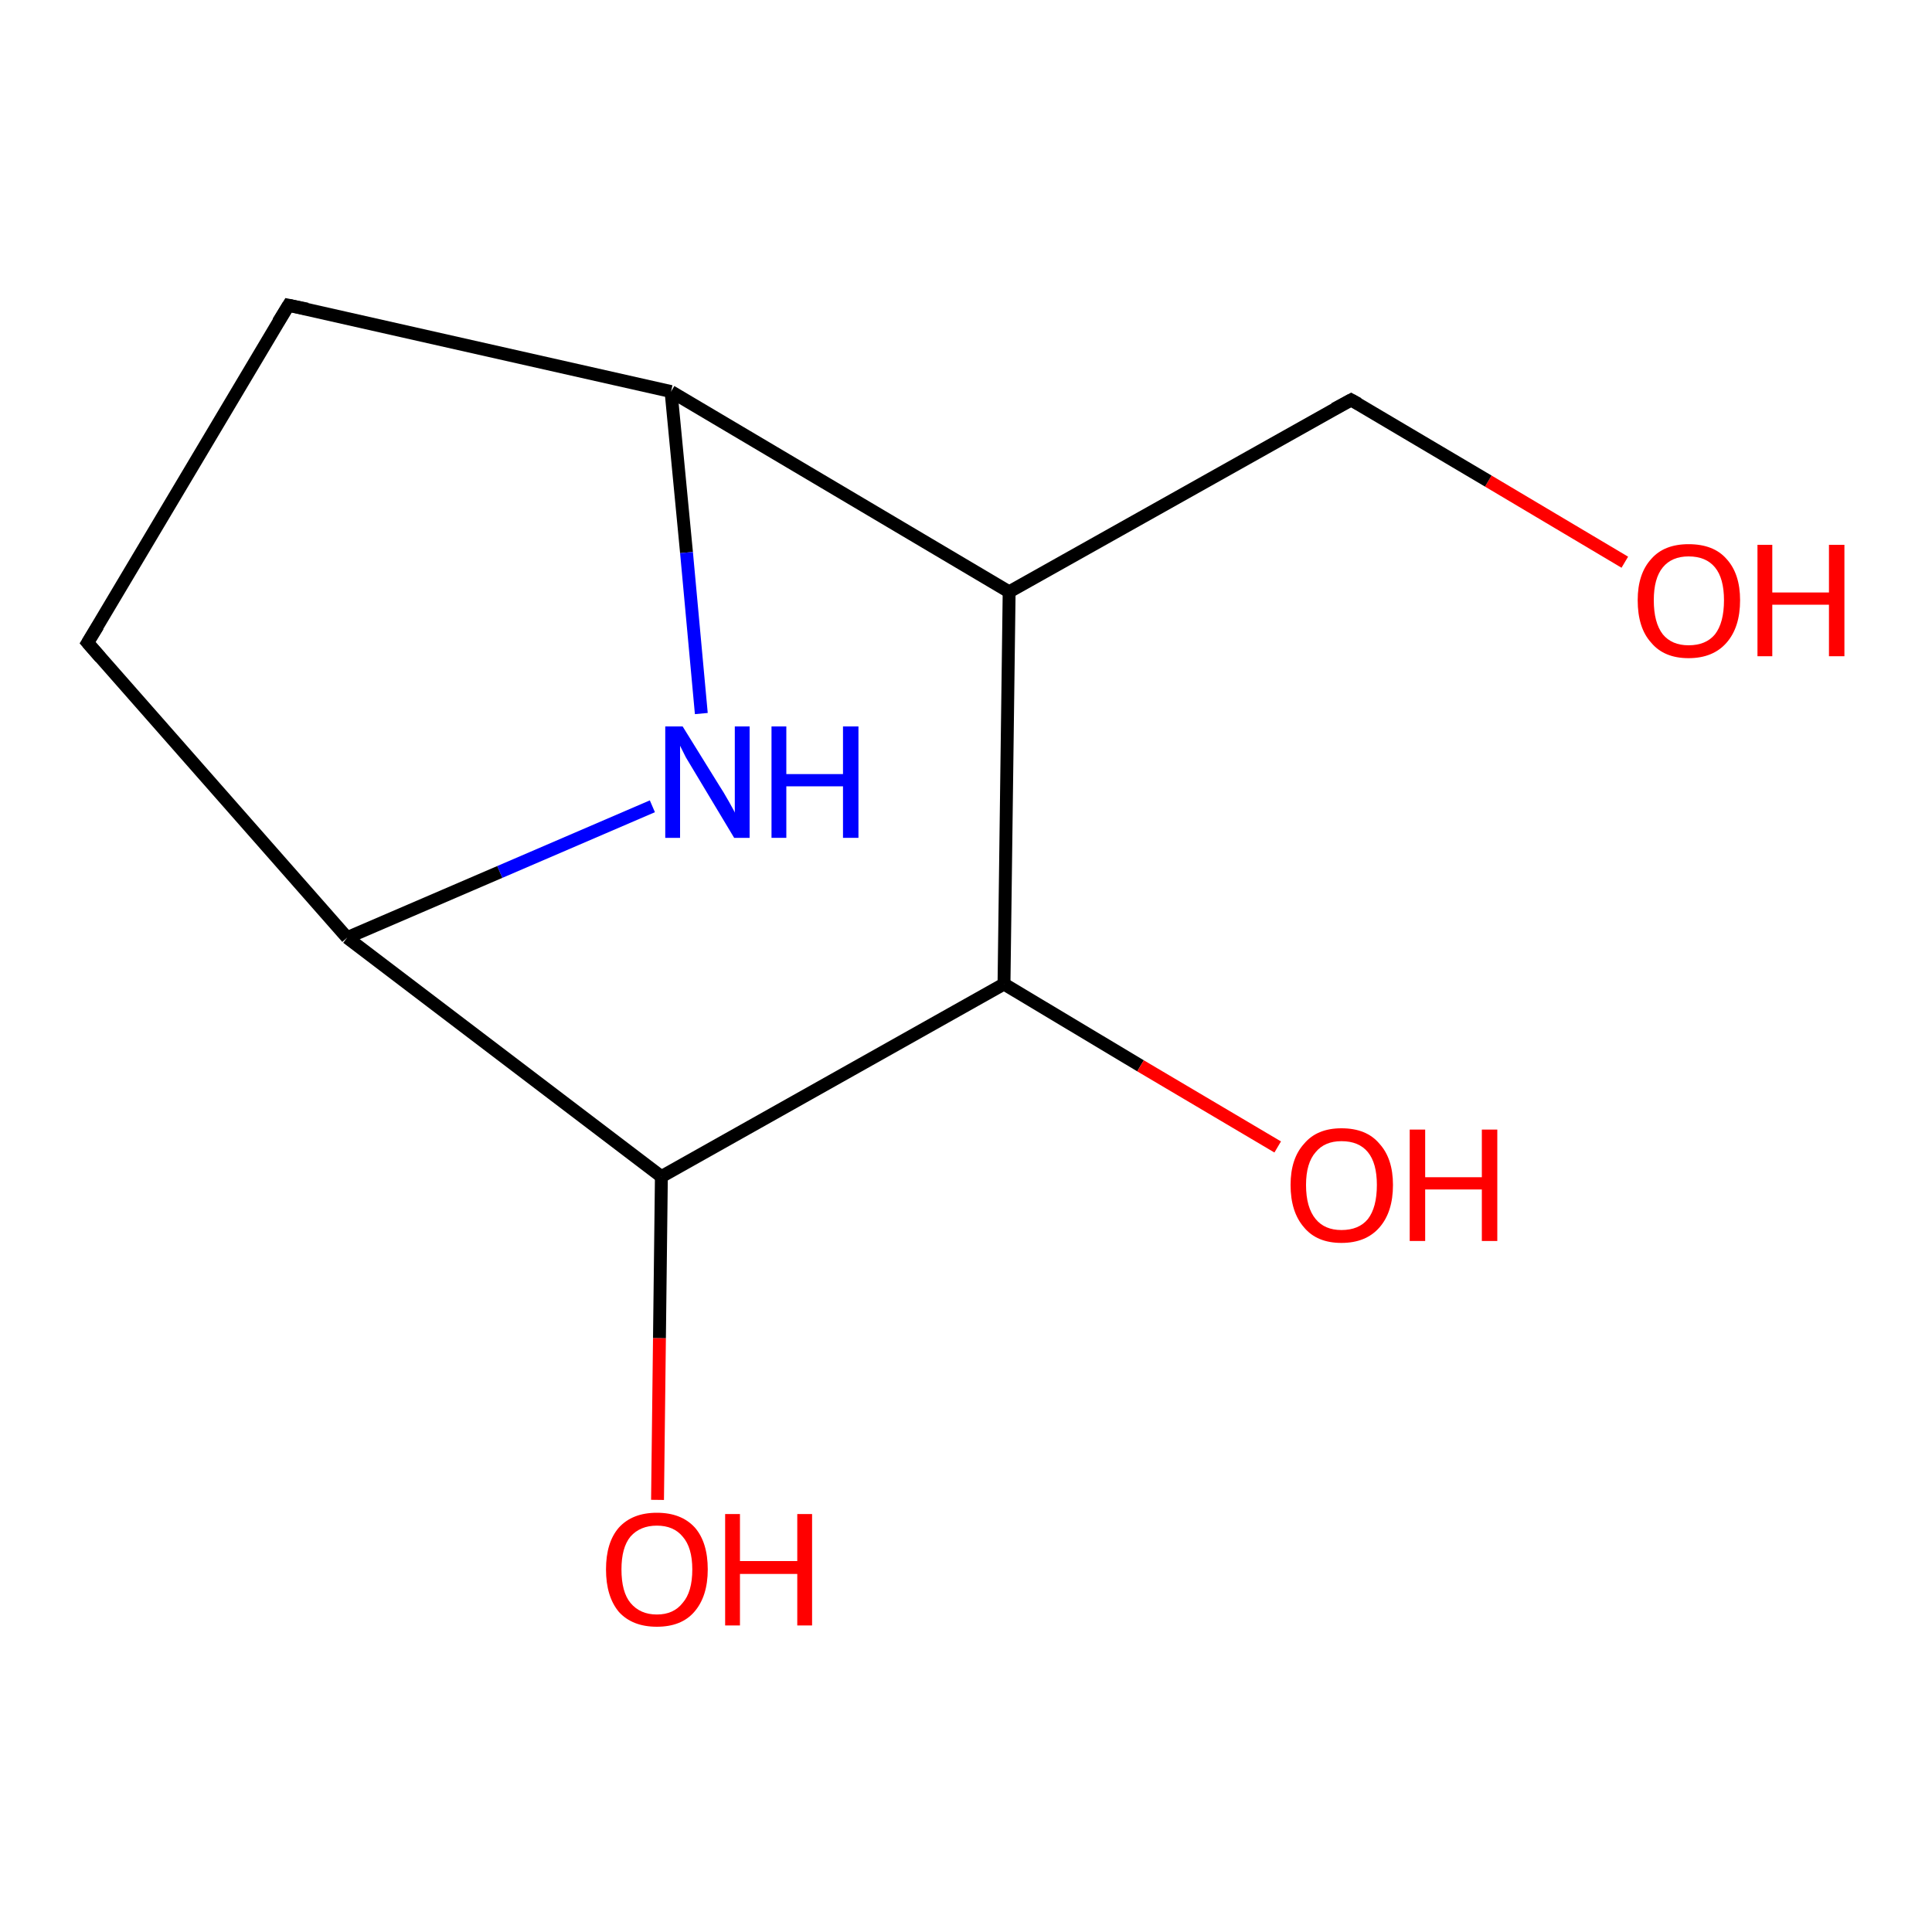 <?xml version='1.0' encoding='iso-8859-1'?>
<svg version='1.1' baseProfile='full'
              xmlns='http://www.w3.org/2000/svg'
                      xmlns:rdkit='http://www.rdkit.org/xml'
                      xmlns:xlink='http://www.w3.org/1999/xlink'
                  xml:space='preserve'
width='300px' height='300px' viewBox='0 0 300 300'>
<!-- END OF HEADER -->
<rect style='opacity:1.0;fill:#FFFFFF;stroke:none' width='300.0' height='300.0' x='0.0' y='0.0'> </rect>
<path class='bond-0 atom-0 atom-1' d='M 252.3,87.3 L 231.1,74.7' style='fill:none;fill-rule:evenodd;stroke:#FF0000;stroke-width:2.0px;stroke-linecap:butt;stroke-linejoin:miter;stroke-opacity:1' />
<path class='bond-0 atom-0 atom-1' d='M 231.1,74.7 L 209.8,62.1' style='fill:none;fill-rule:evenodd;stroke:#000000;stroke-width:2.0px;stroke-linecap:butt;stroke-linejoin:miter;stroke-opacity:1' />
<path class='bond-1 atom-1 atom-2' d='M 209.8,62.1 L 156.7,91.9' style='fill:none;fill-rule:evenodd;stroke:#000000;stroke-width:2.0px;stroke-linecap:butt;stroke-linejoin:miter;stroke-opacity:1' />
<path class='bond-2 atom-2 atom-3' d='M 156.7,91.9 L 155.9,152.8' style='fill:none;fill-rule:evenodd;stroke:#000000;stroke-width:2.0px;stroke-linecap:butt;stroke-linejoin:miter;stroke-opacity:1' />
<path class='bond-3 atom-3 atom-4' d='M 155.9,152.8 L 177.1,165.5' style='fill:none;fill-rule:evenodd;stroke:#000000;stroke-width:2.0px;stroke-linecap:butt;stroke-linejoin:miter;stroke-opacity:1' />
<path class='bond-3 atom-3 atom-4' d='M 177.1,165.5 L 198.4,178.1' style='fill:none;fill-rule:evenodd;stroke:#FF0000;stroke-width:2.0px;stroke-linecap:butt;stroke-linejoin:miter;stroke-opacity:1' />
<path class='bond-4 atom-3 atom-5' d='M 155.9,152.8 L 102.7,182.7' style='fill:none;fill-rule:evenodd;stroke:#000000;stroke-width:2.0px;stroke-linecap:butt;stroke-linejoin:miter;stroke-opacity:1' />
<path class='bond-5 atom-5 atom-6' d='M 102.7,182.7 L 102.4,207.8' style='fill:none;fill-rule:evenodd;stroke:#000000;stroke-width:2.0px;stroke-linecap:butt;stroke-linejoin:miter;stroke-opacity:1' />
<path class='bond-5 atom-5 atom-6' d='M 102.4,207.8 L 102.1,232.9' style='fill:none;fill-rule:evenodd;stroke:#FF0000;stroke-width:2.0px;stroke-linecap:butt;stroke-linejoin:miter;stroke-opacity:1' />
<path class='bond-6 atom-5 atom-7' d='M 102.7,182.7 L 53.9,145.6' style='fill:none;fill-rule:evenodd;stroke:#000000;stroke-width:2.0px;stroke-linecap:butt;stroke-linejoin:miter;stroke-opacity:1' />
<path class='bond-7 atom-7 atom-8' d='M 53.9,145.6 L 13.6,99.8' style='fill:none;fill-rule:evenodd;stroke:#000000;stroke-width:2.0px;stroke-linecap:butt;stroke-linejoin:miter;stroke-opacity:1' />
<path class='bond-8 atom-8 atom-9' d='M 13.6,99.8 L 44.8,47.4' style='fill:none;fill-rule:evenodd;stroke:#000000;stroke-width:2.0px;stroke-linecap:butt;stroke-linejoin:miter;stroke-opacity:1' />
<path class='bond-9 atom-9 atom-10' d='M 44.8,47.4 L 104.2,60.8' style='fill:none;fill-rule:evenodd;stroke:#000000;stroke-width:2.0px;stroke-linecap:butt;stroke-linejoin:miter;stroke-opacity:1' />
<path class='bond-10 atom-10 atom-11' d='M 104.2,60.8 L 106.6,85.8' style='fill:none;fill-rule:evenodd;stroke:#000000;stroke-width:2.0px;stroke-linecap:butt;stroke-linejoin:miter;stroke-opacity:1' />
<path class='bond-10 atom-10 atom-11' d='M 106.6,85.8 L 108.9,110.8' style='fill:none;fill-rule:evenodd;stroke:#0000FF;stroke-width:2.0px;stroke-linecap:butt;stroke-linejoin:miter;stroke-opacity:1' />
<path class='bond-11 atom-10 atom-2' d='M 104.2,60.8 L 156.7,91.9' style='fill:none;fill-rule:evenodd;stroke:#000000;stroke-width:2.0px;stroke-linecap:butt;stroke-linejoin:miter;stroke-opacity:1' />
<path class='bond-12 atom-11 atom-7' d='M 101.3,125.2 L 77.6,135.4' style='fill:none;fill-rule:evenodd;stroke:#0000FF;stroke-width:2.0px;stroke-linecap:butt;stroke-linejoin:miter;stroke-opacity:1' />
<path class='bond-12 atom-11 atom-7' d='M 77.6,135.4 L 53.9,145.6' style='fill:none;fill-rule:evenodd;stroke:#000000;stroke-width:2.0px;stroke-linecap:butt;stroke-linejoin:miter;stroke-opacity:1' />
<path d='M 210.9,62.7 L 209.8,62.1 L 207.2,63.5' style='fill:none;stroke:#000000;stroke-width:2.0px;stroke-linecap:butt;stroke-linejoin:miter;stroke-opacity:1;' />
<path d='M 15.6,102.1 L 13.6,99.8 L 15.2,97.2' style='fill:none;stroke:#000000;stroke-width:2.0px;stroke-linecap:butt;stroke-linejoin:miter;stroke-opacity:1;' />
<path d='M 43.2,50.0 L 44.8,47.4 L 47.7,48.0' style='fill:none;stroke:#000000;stroke-width:2.0px;stroke-linecap:butt;stroke-linejoin:miter;stroke-opacity:1;' />
<path class='atom-0' d='M 254.3 93.2
Q 254.3 89.1, 256.4 86.8
Q 258.4 84.5, 262.2 84.5
Q 266.1 84.5, 268.1 86.8
Q 270.2 89.1, 270.2 93.2
Q 270.2 97.4, 268.1 99.8
Q 266.0 102.2, 262.2 102.2
Q 258.4 102.2, 256.4 99.8
Q 254.3 97.5, 254.3 93.2
M 262.2 100.2
Q 264.9 100.2, 266.3 98.5
Q 267.7 96.7, 267.7 93.2
Q 267.7 89.8, 266.3 88.1
Q 264.9 86.4, 262.2 86.4
Q 259.6 86.4, 258.2 88.1
Q 256.8 89.8, 256.8 93.2
Q 256.8 96.7, 258.2 98.5
Q 259.6 100.2, 262.2 100.2
' fill='#FF0000'/>
<path class='atom-0' d='M 272.9 84.6
L 275.2 84.6
L 275.2 92.0
L 284.0 92.0
L 284.0 84.6
L 286.4 84.6
L 286.4 101.9
L 284.0 101.9
L 284.0 93.9
L 275.2 93.9
L 275.2 101.9
L 272.9 101.9
L 272.9 84.6
' fill='#FF0000'/>
<path class='atom-4' d='M 200.4 184.0
Q 200.4 179.9, 202.5 177.6
Q 204.5 175.2, 208.3 175.2
Q 212.2 175.2, 214.2 177.6
Q 216.3 179.9, 216.3 184.0
Q 216.3 188.2, 214.2 190.6
Q 212.1 193.0, 208.3 193.0
Q 204.5 193.0, 202.5 190.6
Q 200.4 188.2, 200.4 184.0
M 208.3 191.0
Q 211.0 191.0, 212.4 189.3
Q 213.8 187.5, 213.8 184.0
Q 213.8 180.6, 212.4 178.9
Q 211.0 177.2, 208.3 177.2
Q 205.7 177.2, 204.3 178.9
Q 202.8 180.6, 202.8 184.0
Q 202.8 187.5, 204.3 189.3
Q 205.7 191.0, 208.3 191.0
' fill='#FF0000'/>
<path class='atom-4' d='M 218.9 175.4
L 221.3 175.4
L 221.3 182.8
L 230.1 182.8
L 230.1 175.4
L 232.5 175.4
L 232.5 192.7
L 230.1 192.7
L 230.1 184.7
L 221.3 184.7
L 221.3 192.7
L 218.9 192.7
L 218.9 175.4
' fill='#FF0000'/>
<path class='atom-6' d='M 94.1 243.7
Q 94.1 239.5, 96.1 237.2
Q 98.2 234.9, 102.0 234.9
Q 105.8 234.9, 107.9 237.2
Q 109.9 239.5, 109.9 243.7
Q 109.9 247.9, 107.8 250.3
Q 105.8 252.6, 102.0 252.6
Q 98.2 252.6, 96.1 250.3
Q 94.1 247.9, 94.1 243.7
M 102.0 250.7
Q 104.6 250.7, 106.0 248.9
Q 107.5 247.2, 107.5 243.7
Q 107.5 240.3, 106.0 238.6
Q 104.6 236.9, 102.0 236.9
Q 99.4 236.9, 97.9 238.6
Q 96.5 240.3, 96.5 243.7
Q 96.5 247.2, 97.9 248.9
Q 99.4 250.7, 102.0 250.7
' fill='#FF0000'/>
<path class='atom-6' d='M 112.6 235.1
L 114.9 235.1
L 114.9 242.4
L 123.8 242.4
L 123.8 235.1
L 126.1 235.1
L 126.1 252.4
L 123.8 252.4
L 123.8 244.4
L 114.9 244.4
L 114.9 252.4
L 112.6 252.4
L 112.6 235.1
' fill='#FF0000'/>
<path class='atom-11' d='M 106.0 112.8
L 111.7 122.0
Q 112.3 122.9, 113.2 124.5
Q 114.1 126.1, 114.1 126.2
L 114.1 112.8
L 116.4 112.8
L 116.4 130.1
L 114.0 130.1
L 108.0 120.1
Q 107.3 118.9, 106.5 117.6
Q 105.8 116.2, 105.6 115.8
L 105.6 130.1
L 103.3 130.1
L 103.3 112.8
L 106.0 112.8
' fill='#0000FF'/>
<path class='atom-11' d='M 119.8 112.8
L 122.1 112.8
L 122.1 120.2
L 130.9 120.2
L 130.9 112.8
L 133.3 112.8
L 133.3 130.1
L 130.9 130.1
L 130.9 122.1
L 122.1 122.1
L 122.1 130.1
L 119.8 130.1
L 119.8 112.8
' fill='#0000FF'/>
</svg>

